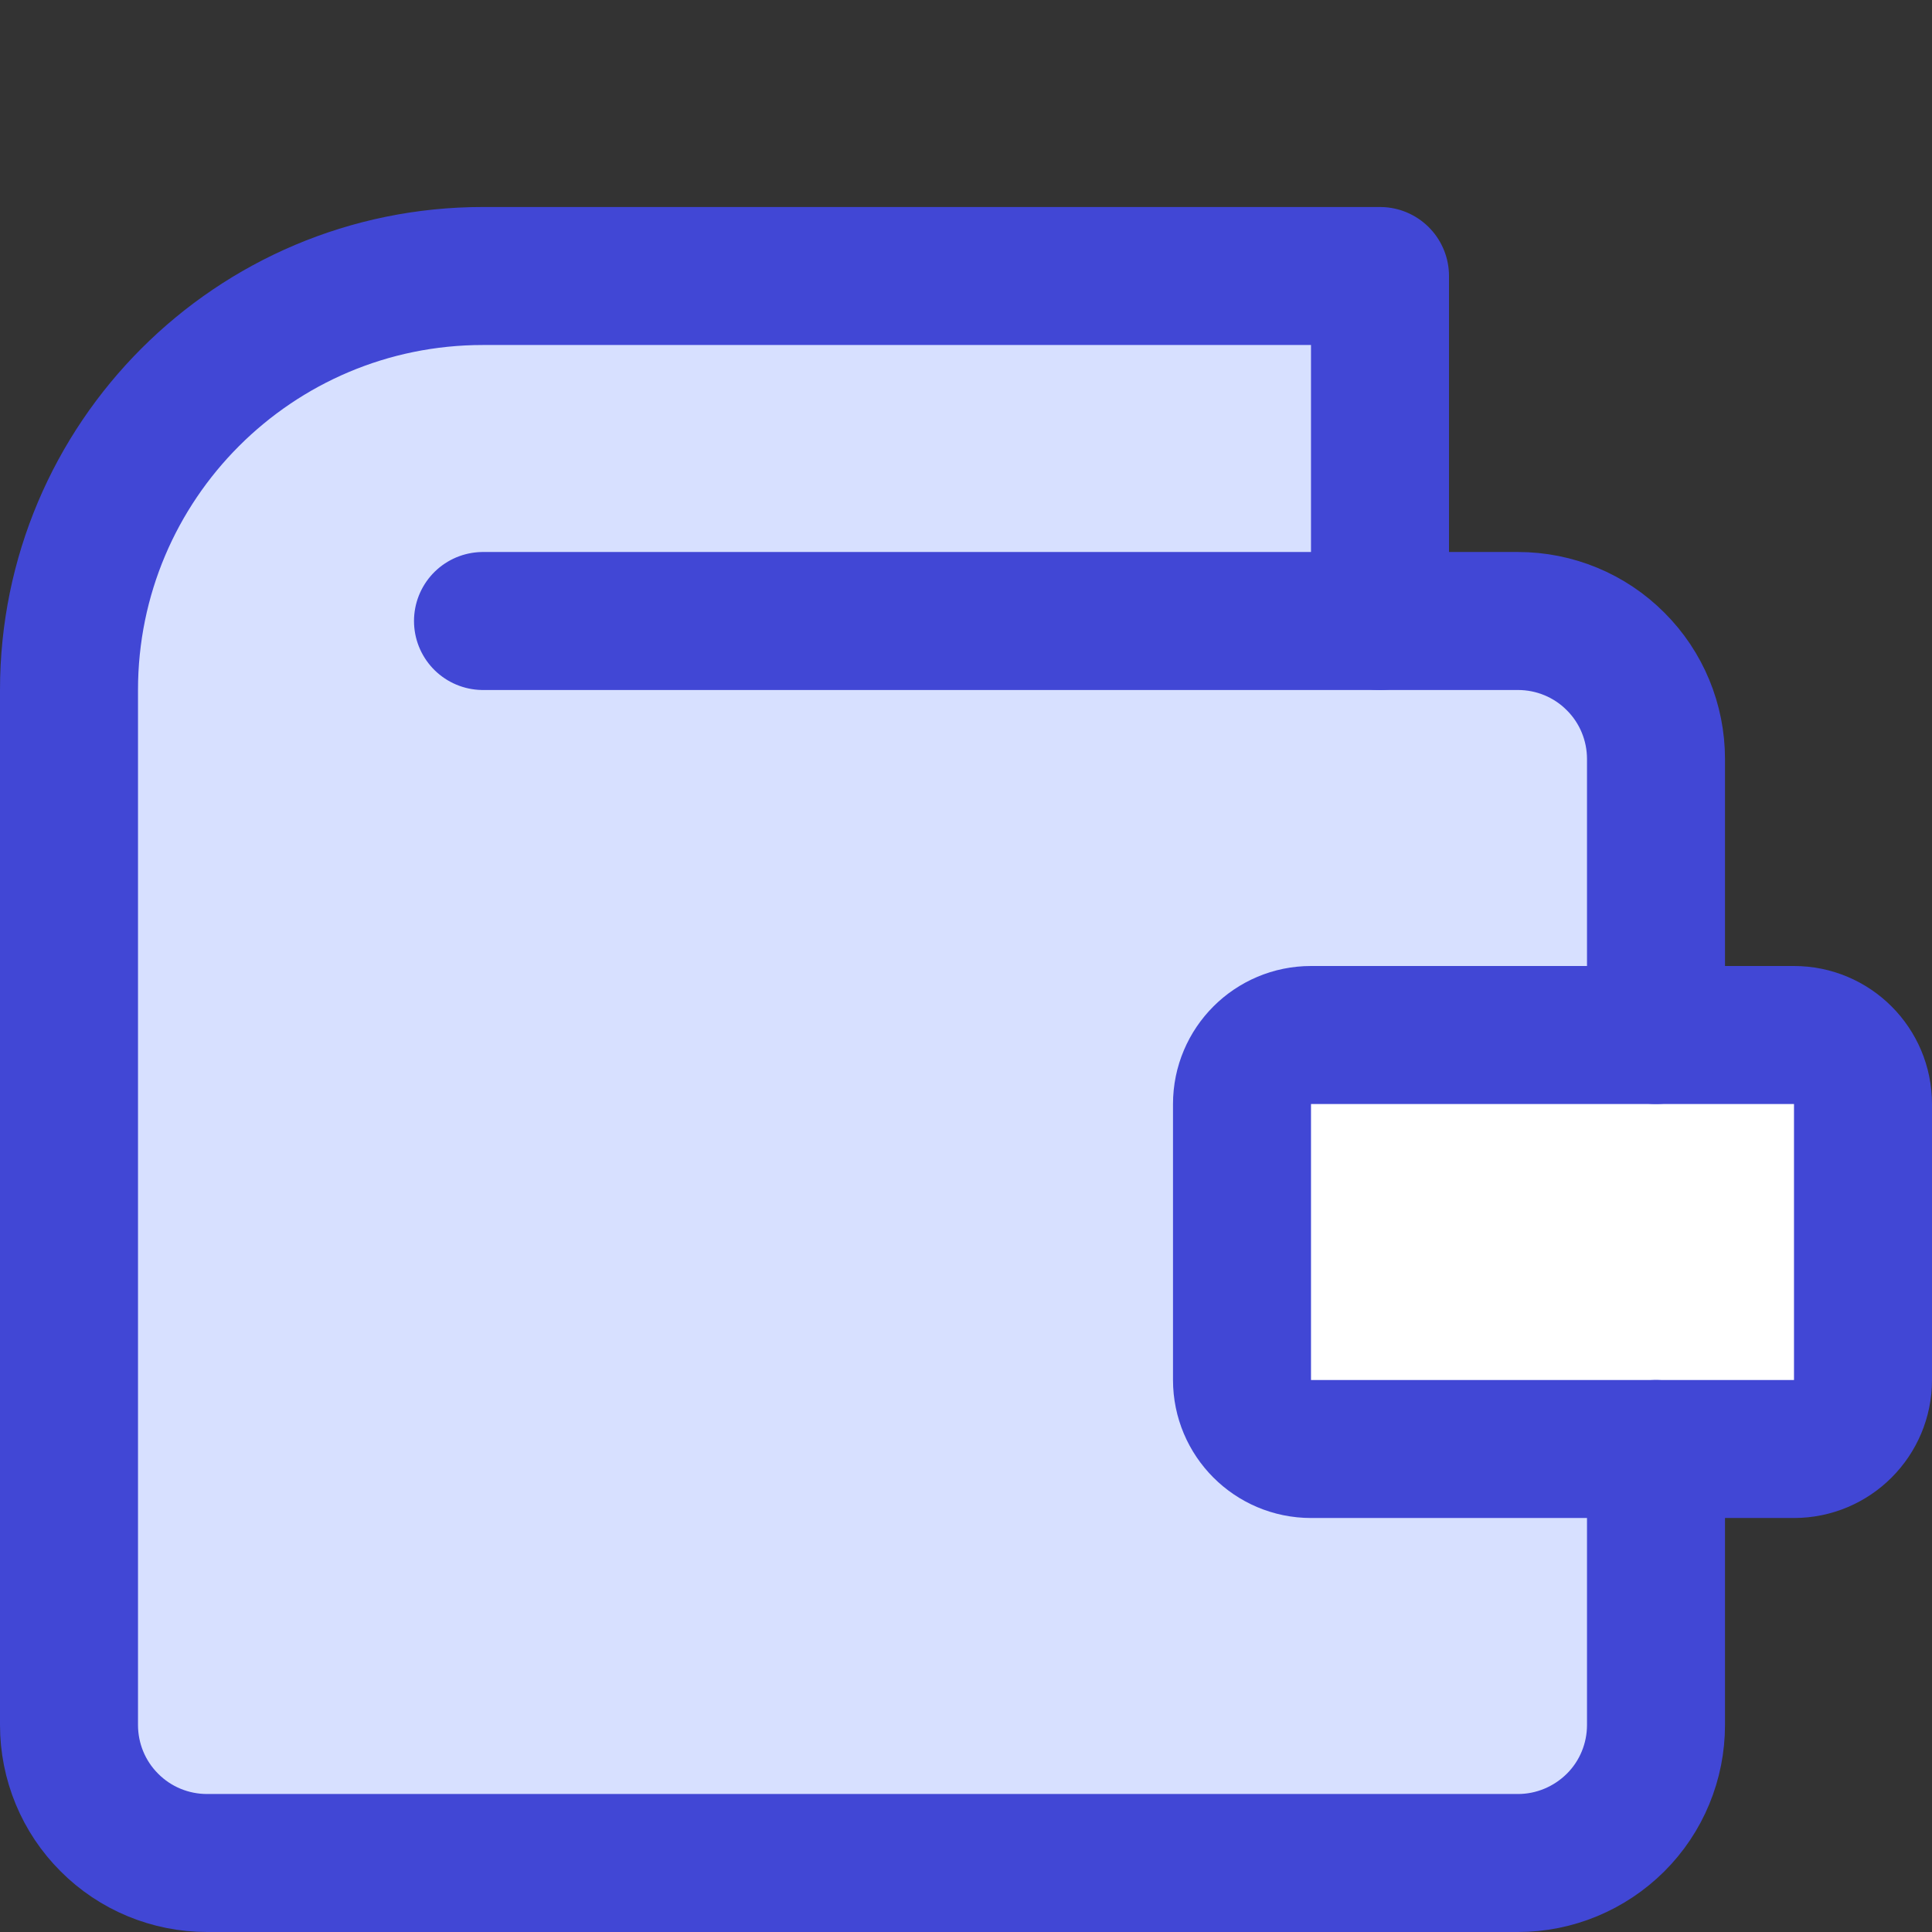 <svg xmlns="http://www.w3.org/2000/svg" fill="none" viewBox="0 0 14 14" id="Wallet--Streamline-Core">
  <rect x="0" y="0" width="14" height="14" fill="#333333" stroke="none"/>
  <desc>
    Wallet Streamline Icon: https://streamlinehq.com
  </desc>
  <g id="wallet--money-payment-finance-wallet">
    <path id="Vector" fill="#ffffff" d="M13 7.5H9.5c-0.276 0 -0.5 0.224 -0.5 0.5v2c0 0.276 0.224 0.5 0.5 0.5H13c0.276 0 0.5 -0.224 0.5 -0.5V8c0 -0.276 -0.224 -0.5 -0.5 -0.5Z" stroke-width="1"></path>
    <path id="Subtract" fill="#d7e0ff" fill-rule="evenodd" d="M0.5 5v7.5c0 0.265 0.105 0.52 0.293 0.707 0.188 0.188 0.442 0.293 0.707 0.293H11c0.265 0 0.52 -0.105 0.707 -0.293S12 12.765 12 12.5v-2H9.5c-0.276 0 -0.5 -0.224 -0.5 -0.5V8c0 -0.276 0.224 -0.5 0.5 -0.5H12v-2c0 -0.265 -0.105 -0.52 -0.293 -0.707C11.52 4.605 11.265 4.5 11 4.5h-1V2H3.5c-1.657 0 -3 1.343 -3 3Z" clip-rule="evenodd" stroke-width="1"></path>
    <path id="Vector_2" stroke="#4147d5" stroke-linecap="round" stroke-linejoin="round" d="M13 7.5H9.5c-0.276 0 -0.5 0.224 -0.5 0.5v2c0 0.276 0.224 0.5 0.5 0.5H13c0.276 0 0.5 -0.224 0.5 -0.5V8c0 -0.276 -0.224 -0.5 -0.5 -0.5Z" stroke-width="1"></path>
    <path id="Vector_3" stroke="#4147d5" stroke-linecap="round" stroke-linejoin="round" d="M12 10.5v2c0 0.265 -0.105 0.52 -0.293 0.707S11.265 13.5 11 13.5H1.5c-0.265 0 -0.52 -0.105 -0.707 -0.293C0.605 13.02 0.5 12.765 0.5 12.5V5c0 -1.657 1.343 -3 3 -3H10v2.5" stroke-width="1"></path>
    <path id="Vector_4" stroke="#4147d5" stroke-linecap="round" stroke-linejoin="round" d="M12 7.5v-2c0 -0.265 -0.105 -0.52 -0.293 -0.707C11.52 4.605 11.265 4.5 11 4.5H3.5" stroke-width="1"></path>
  </g>
</svg>
